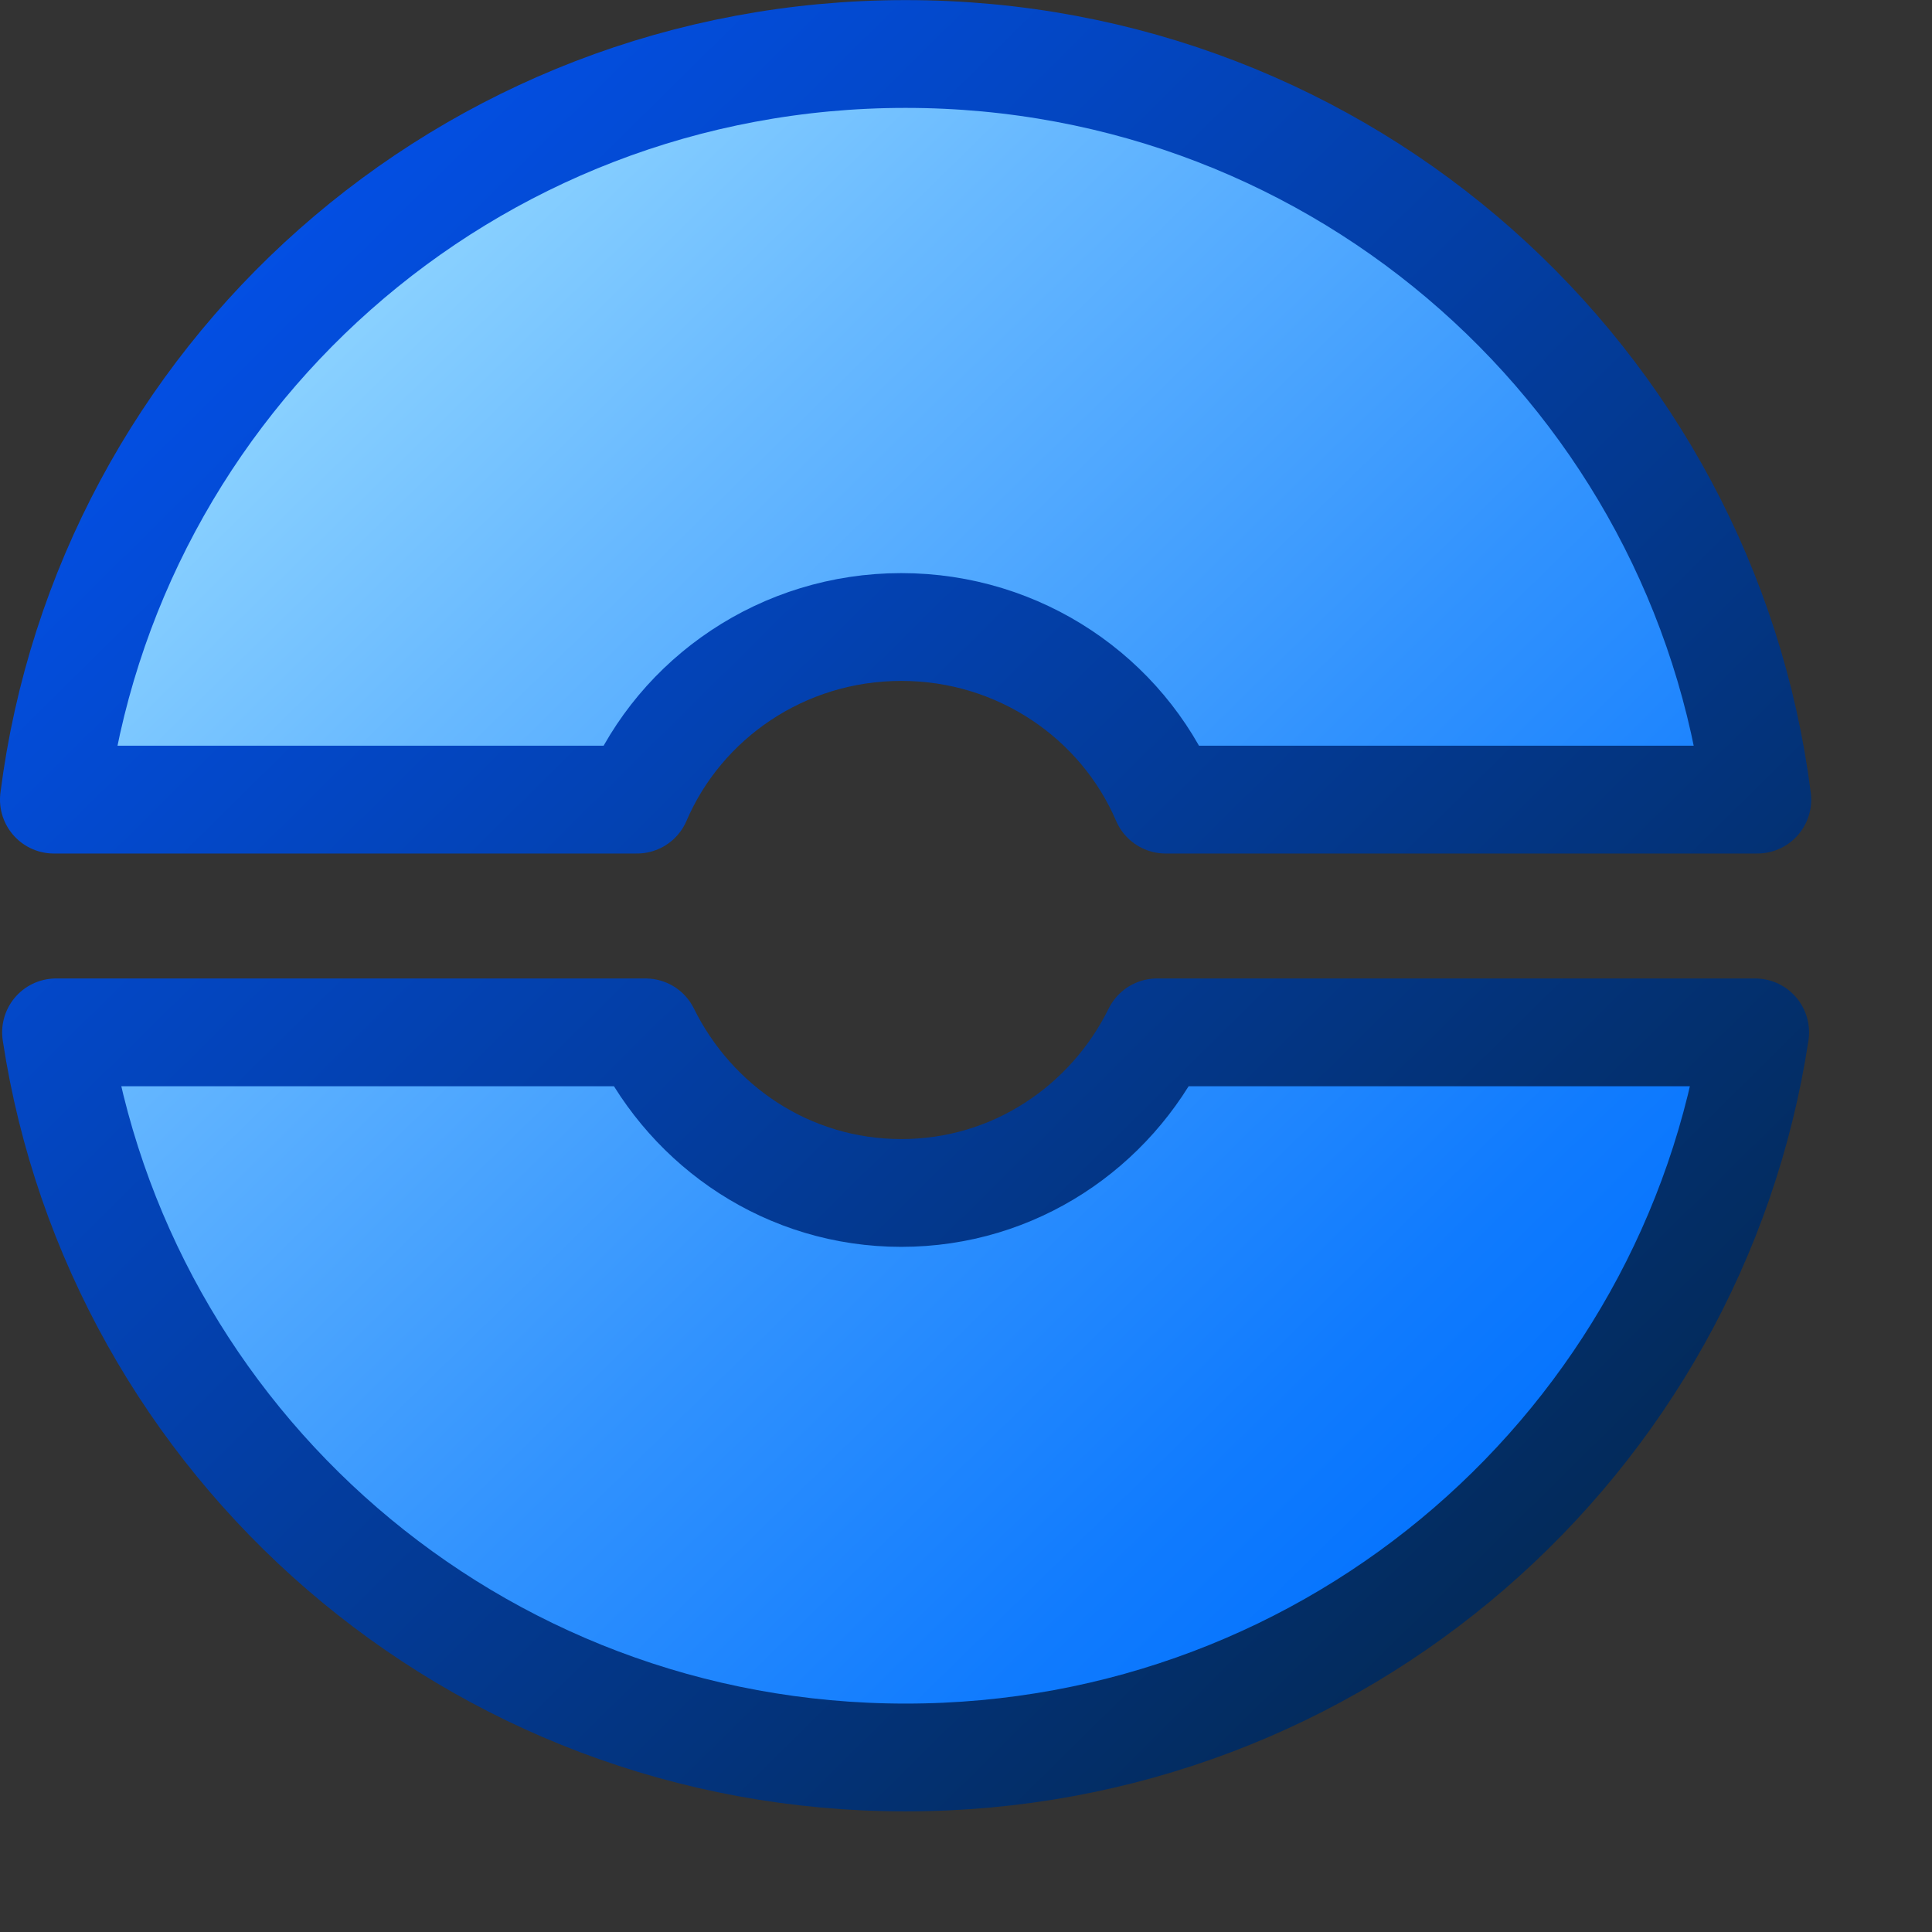 <?xml version="1.0" encoding="UTF-8" standalone="no"?>
<!DOCTYPE svg PUBLIC "-//W3C//DTD SVG 20010904//EN"
"http://www.w3.org/TR/2001/REC-SVG-20010904/DTD/svg10.dtd">
<!-- Created with Inkscape (http://www.inkscape.org/) -->
<svg
   width="64pt"
   height="64pt"
   id="svg1286"
   sodipodi:version="0.32"
   inkscape:version="0.40"
   sodipodi:docbase="/home/rob/documents/My Projects/icon play/helpwithopenoffice/in process/commandimagelist_inprocess/fontworkshapes"
   sodipodi:docname="fontworkshapetype.fontwork-open-circle-pour.svg"
   xmlns="http://www.w3.org/2000/svg"
   xmlns:cc="http://web.resource.org/cc/"
   xmlns:inkscape="http://www.inkscape.org/namespaces/inkscape"
   xmlns:sodipodi="http://sodipodi.sourceforge.net/DTD/sodipodi-0.dtd"
   xmlns:rdf="http://www.w3.org/1999/02/22-rdf-syntax-ns#"
   xmlns:dc="http://purl.org/dc/elements/1.1/"
   xmlns:xlink="http://www.w3.org/1999/xlink">
  <rect width="100%" height="100%" fill="#333333" stroke="none"/>
  <defs
     id="defs3">
    <radialGradient
       cx="38.797"
       cy="112.961"
       r="67.359"
       fx="38.797"
       fy="112.961"
       id="bluedarktoblackblue"
       gradientUnits="userSpaceOnUse">
      <stop
         style="stop-color:#0356fe;stop-opacity:1;"
         offset="0"
         id="stop2959" />
      <stop
         style="stop-color:#032442;stop-opacity:1;"
         offset="1"
         id="stop2960" />
    </radialGradient>
    <linearGradient
       inkscape:collect="always"
       xlink:href="#bluedarktoblackblue"
       id="linearGradient4416"
       gradientUnits="userSpaceOnUse"
       gradientTransform="matrix(2.764,0,0,2.775,-414.177,-411.186)"
       x1="150.127"
       y1="148.231"
       x2="178.337"
       y2="176.541" />
    <radialGradient
       cx="38.797"
       cy="112.961"
       r="67.359"
       fx="38.797"
       fy="112.961"
       id="bluelignonlinblu"
       gradientUnits="userSpaceOnUse">
      <stop
         style="stop-color:#d9ffff;stop-opacity:1;"
         offset="0.006"
         id="stop84" />
      <stop
         style="stop-color:#95d9ff;stop-opacity:1;"
         offset="0.135"
         id="stop86" />
      <stop
         style="stop-color:#68b9ff;stop-opacity:1;"
         offset="0.32"
         id="stop88" />
      <stop
         style="stop-color:#3293fe;stop-opacity:1;"
         offset="0.568"
         id="stop90" />
      <stop
         style="stop-color:#107bfe;stop-opacity:1;"
         offset="0.753"
         id="stop92" />
      <stop
         style="stop-color:#0372fe;stop-opacity:1;"
         offset="0.854"
         id="stop94" />
      <stop
         style="stop-color:#0356fe;stop-opacity:1;"
         offset="1"
         id="stop96" />
    </radialGradient>
    <linearGradient
       inkscape:collect="always"
       xlink:href="#bluelignonlinblu"
       id="linearGradient4415"
       gradientUnits="userSpaceOnUse"
       gradientTransform="matrix(2.769,0,0,2.769,-414.177,-411.186)"
       x1="150.037"
       y1="148.586"
       x2="177.986"
       y2="176.782" />
    <linearGradient
       inkscape:collect="always"
       xlink:href="#bluelignonlinblu"
       id="linearGradient1120"
       gradientUnits="userSpaceOnUse"
       gradientTransform="matrix(2.804,0,0,2.769,-419.833,-411.123)"
       x1="150.037"
       y1="148.586"
       x2="177.986"
       y2="176.782" />
    <linearGradient
       inkscape:collect="always"
       xlink:href="#bluedarktoblackblue"
       id="linearGradient1121"
       gradientUnits="userSpaceOnUse"
       gradientTransform="matrix(2.798,0,0,2.774,-419.833,-411.123)"
       x1="150.127"
       y1="148.231"
       x2="178.337"
       y2="176.541" />
  </defs>
  <sodipodi:namedview
     id="base"
     pagecolor="#ffffff"
     bordercolor="#666666"
     borderopacity="1.0"
     inkscape:pageopacity="0.0"
     inkscape:pageshadow="2"
     inkscape:zoom="7.0468750"
     inkscape:cx="32.000000"
     inkscape:cy="32.000000"
     inkscape:current-layer="layer1"
     showgrid="false"
     inkscape:grid-bbox="false"
     gridspacingy="1pt"
     gridspacingx="1pt"
     gridoriginy="0pt"
     gridoriginx="0pt"
     inkscape:window-width="1014"
     inkscape:window-height="599"
     inkscape:window-x="0"
     inkscape:window-y="118" />
  <g
     id="layer1"
     inkscape:label="Layer 1"
     inkscape:groupmode="layer">
    <path
       style="fill:url(#linearGradient1120);fill-opacity:1;fill-rule:evenodd;stroke:url(#linearGradient1121);stroke-width:4.761;stroke-linecap:butt;stroke-linejoin:round;stroke-miterlimit:4;stroke-opacity:1"
       d="M 39.999,2.385 C 20.592,2.385 4.739,16.782 2.38,35.318 L 28.134,35.318 C 30.057,30.833 34.57,27.694 39.809,27.694 C 45.049,27.694 49.562,30.833 51.484,35.318 L 77.618,35.318 C 75.26,16.782 59.406,2.385 39.999,2.385 z M 2.475,45.598 C 5.228,63.699 20.906,77.625 39.999,77.625 C 59.092,77.625 74.77,63.699 77.523,45.598 L 51.104,45.598 C 49.05,49.762 44.812,52.691 39.809,52.691 C 34.807,52.691 30.568,49.762 28.514,45.598 L 2.475,45.598 z "
       id="path1885" />
  </g>
</svg>
